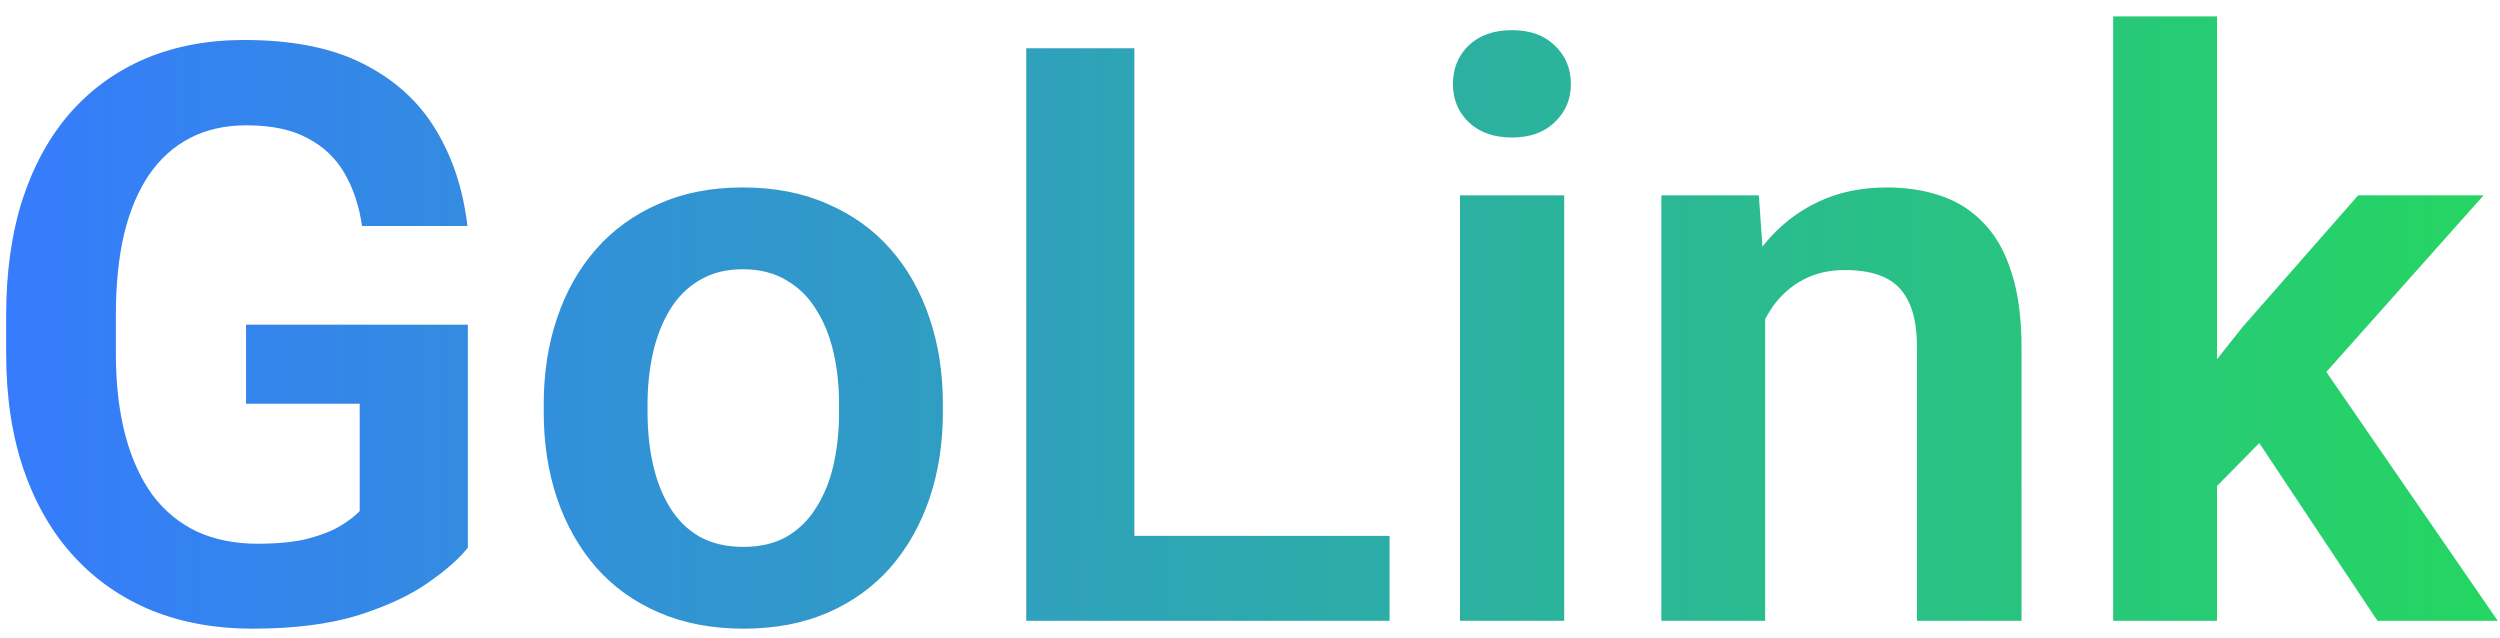 <svg width="149" height="38" viewBox="0 0 149 38" fill="none" xmlns="http://www.w3.org/2000/svg">
<path d="M27.883 19.352V32.641C27.383 33.281 26.594 33.977 25.516 34.727C24.453 35.477 23.062 36.125 21.344 36.672C19.625 37.203 17.516 37.469 15.016 37.469C12.844 37.469 10.859 37.109 9.062 36.391C7.266 35.656 5.719 34.586 4.422 33.18C3.125 31.773 2.125 30.055 1.422 28.023C0.719 25.992 0.367 23.672 0.367 21.062V18.812C0.367 16.203 0.695 13.883 1.352 11.852C2.023 9.82 2.977 8.102 4.211 6.695C5.461 5.289 6.953 4.219 8.688 3.484C10.438 2.75 12.391 2.383 14.547 2.383C17.438 2.383 19.812 2.859 21.672 3.812C23.547 4.766 24.984 6.078 25.984 7.75C26.984 9.406 27.609 11.312 27.859 13.469H21.578C21.406 12.281 21.062 11.242 20.547 10.352C20.031 9.445 19.297 8.742 18.344 8.242C17.406 7.727 16.188 7.469 14.688 7.469C13.422 7.469 12.305 7.719 11.336 8.219C10.367 8.719 9.555 9.445 8.898 10.398C8.242 11.352 7.742 12.531 7.398 13.938C7.07 15.344 6.906 16.953 6.906 18.766V21.062C6.906 22.891 7.094 24.516 7.469 25.938C7.844 27.344 8.383 28.531 9.086 29.5C9.805 30.453 10.688 31.18 11.734 31.68C12.797 32.164 14 32.406 15.344 32.406C16.562 32.406 17.57 32.305 18.367 32.102C19.18 31.883 19.828 31.625 20.312 31.328C20.797 31.031 21.172 30.742 21.438 30.461V24.062H14.664V19.352H27.883ZM32.406 24.578V24.086C32.406 22.227 32.672 20.516 33.203 18.953C33.734 17.375 34.508 16.008 35.523 14.852C36.539 13.695 37.781 12.797 39.25 12.156C40.719 11.5 42.391 11.172 44.266 11.172C46.172 11.172 47.859 11.5 49.328 12.156C50.812 12.797 52.062 13.695 53.078 14.852C54.094 16.008 54.867 17.375 55.398 18.953C55.93 20.516 56.195 22.227 56.195 24.086V24.578C56.195 26.422 55.93 28.133 55.398 29.711C54.867 31.273 54.094 32.641 53.078 33.812C52.062 34.969 50.82 35.867 49.352 36.508C47.883 37.148 46.203 37.469 44.312 37.469C42.438 37.469 40.758 37.148 39.273 36.508C37.789 35.867 36.539 34.969 35.523 33.812C34.508 32.641 33.734 31.273 33.203 29.711C32.672 28.133 32.406 26.422 32.406 24.578ZM38.594 24.086V24.578C38.594 25.688 38.703 26.727 38.922 27.695C39.141 28.664 39.477 29.516 39.93 30.25C40.383 30.984 40.969 31.562 41.688 31.984C42.422 32.391 43.297 32.594 44.312 32.594C45.312 32.594 46.172 32.391 46.891 31.984C47.609 31.562 48.195 30.984 48.648 30.25C49.117 29.516 49.461 28.664 49.68 27.695C49.898 26.727 50.008 25.688 50.008 24.578V24.086C50.008 22.992 49.898 21.969 49.68 21.016C49.461 20.047 49.117 19.195 48.648 18.461C48.195 17.711 47.602 17.125 46.867 16.703C46.148 16.266 45.281 16.047 44.266 16.047C43.266 16.047 42.406 16.266 41.688 16.703C40.969 17.125 40.383 17.711 39.93 18.461C39.477 19.195 39.141 20.047 38.922 21.016C38.703 21.969 38.594 22.992 38.594 24.086ZM82.82 31.938V37H65.664V31.938H82.82ZM67.609 2.875V37H61.164V2.875H67.609ZM93.227 11.641V37H87.016V11.641H93.227ZM86.594 5.008C86.594 4.086 86.906 3.32 87.531 2.711C88.172 2.102 89.031 1.797 90.109 1.797C91.188 1.797 92.039 2.102 92.664 2.711C93.305 3.32 93.625 4.086 93.625 5.008C93.625 5.914 93.305 6.672 92.664 7.281C92.039 7.891 91.188 8.195 90.109 8.195C89.031 8.195 88.172 7.891 87.531 7.281C86.906 6.672 86.594 5.914 86.594 5.008ZM105.203 17.055V37H99.016V11.641H104.828L105.203 17.055ZM104.219 23.406H102.391C102.406 21.562 102.656 19.891 103.141 18.391C103.625 16.891 104.305 15.602 105.18 14.523C106.07 13.445 107.125 12.617 108.344 12.039C109.562 11.461 110.922 11.172 112.422 11.172C113.641 11.172 114.742 11.344 115.727 11.688C116.711 12.031 117.555 12.578 118.258 13.328C118.977 14.078 119.523 15.062 119.898 16.281C120.289 17.484 120.484 18.969 120.484 20.734V37H114.25V20.688C114.25 19.531 114.078 18.617 113.734 17.945C113.406 17.273 112.922 16.797 112.281 16.516C111.656 16.234 110.883 16.094 109.961 16.094C109.008 16.094 108.172 16.289 107.453 16.68C106.75 17.055 106.156 17.578 105.672 18.25C105.203 18.922 104.844 19.695 104.594 20.57C104.344 21.445 104.219 22.391 104.219 23.406ZM132.133 0.977V37H125.945V0.977H132.133ZM148.023 11.641L136.984 24.039L131.008 30.109L129.039 25.305L133.656 19.492L140.547 11.641H148.023ZM141.695 37L133.844 25.188L137.969 21.18L148.867 37H141.695Z" fill="url(#paint0_linear_1_6)"/>
<defs>
<linearGradient id="paint0_linear_1_6" x1="-2" y1="22.292" x2="149" y2="21.749" gradientUnits="userSpaceOnUse">
<stop stop-color="#367AFF"/>
<stop offset="1" stop-color="#25D661"/>
</linearGradient>
</defs>
</svg>

